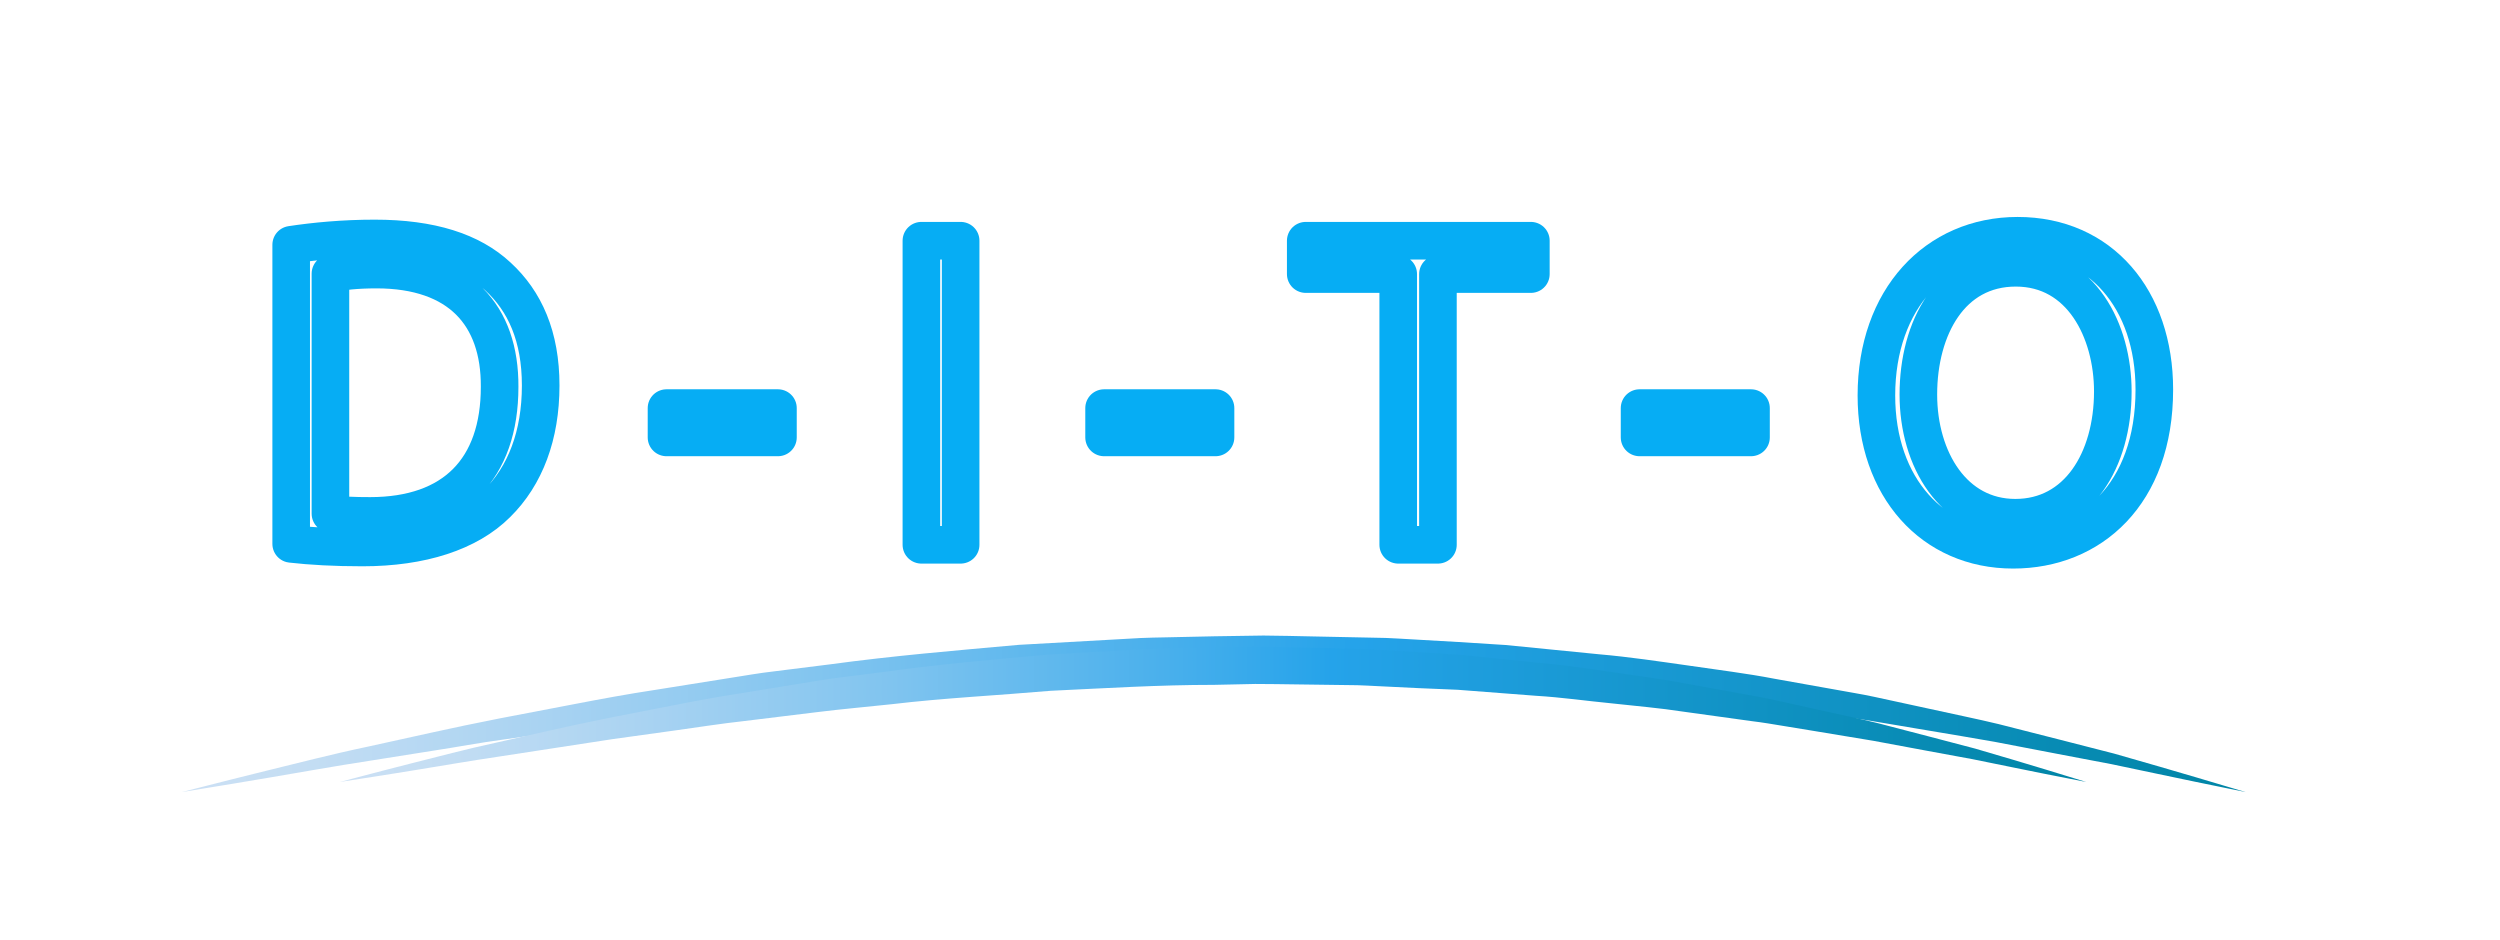 <?xml version="1.0" encoding="utf-8"?>
<!-- Generator: Adobe Illustrator 16.0.0, SVG Export Plug-In . SVG Version: 6.00 Build 0)  -->
<!DOCTYPE svg PUBLIC "-//W3C//DTD SVG 1.1//EN" "http://www.w3.org/Graphics/SVG/1.1/DTD/svg11.dtd">
<svg version="1.1" id="Calque_2" xmlns="http://www.w3.org/2000/svg" xmlns:xlink="http://www.w3.org/1999/xlink" x="0px" y="0px"
	 width="399px" height="150px" viewBox="0 0 399 150" enable-background="new 0 0 399 150" xml:space="preserve">
<g>
	<g>
		<path fill="none" stroke="#06ADF4" stroke-width="6" stroke-linecap="round" stroke-linejoin="round" d="M46.473,39.065
			c3.816-0.576,8.353-1.009,13.321-1.009c9.001,0,15.41,2.089,19.658,6.049c4.32,3.96,6.841,9.577,6.841,17.426
			c0,7.921-2.448,14.401-6.985,18.865c-4.536,4.536-12.025,6.984-21.458,6.984c-4.464,0-8.209-0.216-11.377-0.575V39.065z
			 M52.737,81.98c1.584,0.288,3.889,0.36,6.337,0.36c13.393,0,20.666-7.488,20.666-20.594c0.072-11.449-6.409-18.722-19.658-18.722
			c-3.24,0-5.688,0.288-7.345,0.648V81.98z"/>
		<path fill="none" stroke="#06ADF4" stroke-width="6" stroke-linecap="round" stroke-linejoin="round" d="M124.16,65.131v4.681
			h-17.786v-4.681H124.16z"/>
		<path fill="none" stroke="#06ADF4" stroke-width="6" stroke-linecap="round" stroke-linejoin="round" d="M153.318,38.417v48.532
			h-6.264V38.417H153.318z"/>
		<path fill="none" stroke="#06ADF4" stroke-width="6" stroke-linecap="round" stroke-linejoin="round" d="M193.998,65.131v4.681
			h-17.786v-4.681H193.998z"/>
		<path fill="none" stroke="#06ADF4" stroke-width="6" stroke-linecap="round" stroke-linejoin="round" d="M223.157,43.745h-14.761
			v-5.328h35.93v5.328h-14.832v43.204h-6.337V43.745z"/>
		<path fill="none" stroke="#06ADF4" stroke-width="6" stroke-linecap="round" stroke-linejoin="round" d="M279.461,65.131v4.681
			h-17.786v-4.681H279.461z"/>
		<path fill="none" stroke="#06ADF4" stroke-width="6" stroke-linecap="round" stroke-linejoin="round" d="M343.83,62.179
			c0,16.706-10.153,25.563-22.539,25.563c-12.816,0-21.817-9.937-21.817-24.626c0-15.409,9.577-25.49,22.538-25.49
			C335.261,37.625,343.83,47.777,343.83,62.179z M306.17,62.971c0,10.369,5.617,19.658,15.481,19.658
			c9.937,0,15.554-9.145,15.554-20.162c0-9.648-5.041-19.729-15.481-19.729C311.354,42.737,306.17,52.314,306.17,62.971z"/>
	</g>
</g>
<g>
	<linearGradient id="SVGID_1_" gradientUnits="userSpaceOnUse" x1="28.364" y1="113.926" x2="359.177" y2="113.926">
		<stop  offset="0" style="stop-color:#CCE0F4"/>
		<stop  offset="0.066" style="stop-color:#C3DDF3"/>
		<stop  offset="0.176" style="stop-color:#A9D3F2"/>
		<stop  offset="0.316" style="stop-color:#80C4EF"/>
		<stop  offset="0.479" style="stop-color:#47AFEC"/>
		<stop  offset="0.567" style="stop-color:#25A3EA"/>
		<stop  offset="0.994" style="stop-color:#0085A6"/>
	</linearGradient>
	<path fill="url(#SVGID_1_)" d="M29,126.418c0,0,1.263-0.32,3.629-0.922c2.369-0.593,5.834-1.505,10.263-2.58
		c4.432-1.066,9.779-2.488,15.999-3.792c6.208-1.342,13.198-2.977,20.876-4.472c3.842-0.735,7.845-1.501,11.987-2.293
		c4.143-0.799,8.432-1.592,12.867-2.263c4.43-0.707,8.981-1.434,13.633-2.176c1.164-0.18,2.331-0.387,3.51-0.546
		c1.181-0.149,2.369-0.299,3.562-0.45c2.387-0.299,4.796-0.601,7.226-0.904c9.705-1.329,19.802-2.187,30.054-3.104
		c5.141-0.288,10.323-0.579,15.524-0.87l3.906-0.218c1.303-0.071,2.61-0.069,3.917-0.106c2.613-0.057,5.229-0.113,7.845-0.17
		c2.616-0.04,5.232-0.08,7.846-0.12c2.614,0.012,5.227,0.096,7.832,0.141c2.606,0.054,5.208,0.107,7.801,0.161
		c1.297,0.027,2.592,0.054,3.884,0.081c1.292,0.045,2.58,0.139,3.866,0.205c5.145,0.281,10.246,0.591,15.284,0.924
		c5.023,0.498,9.985,0.99,14.867,1.475c4.887,0.423,9.656,1.149,14.328,1.807c4.667,0.691,9.251,1.241,13.663,2.096
		c4.42,0.788,8.719,1.556,12.878,2.298c2.081,0.355,4.106,0.817,6.098,1.248c1.99,0.433,3.944,0.856,5.857,1.272
		c3.822,0.849,7.5,1.586,10.967,2.424c3.457,0.88,6.735,1.714,9.816,2.498c3.078,0.789,5.958,1.527,8.622,2.21
		c2.643,0.759,5.07,1.456,7.263,2.086c4.385,1.255,7.812,2.306,10.154,2.993c2.34,0.696,3.588,1.067,3.588,1.067
		s-1.276-0.262-3.67-0.752c-2.391-0.499-5.906-1.188-10.357-2.149c-2.228-0.469-4.693-0.988-7.378-1.554
		c-2.695-0.513-5.609-1.067-8.724-1.66c-3.11-0.598-6.42-1.232-9.909-1.902c-3.496-0.629-7.184-1.222-11.022-1.878
		c-1.92-0.323-3.88-0.654-5.877-0.991c-1.997-0.335-4.027-0.7-6.111-0.956c-4.153-0.589-8.447-1.198-12.861-1.825
		c-4.401-0.7-8.967-1.091-13.612-1.62c-4.654-0.463-9.383-1.155-14.233-1.453c-4.84-0.381-9.761-0.769-14.742-1.16
		c-4.993-0.205-10.043-0.439-15.131-0.707c-1.272-0.058-2.547-0.143-3.825-0.179c-1.278-0.018-2.56-0.035-3.842-0.053
		c-2.565-0.036-5.139-0.071-7.716-0.107c-2.578-0.026-5.161-0.093-7.746-0.087c-2.586,0.055-5.174,0.109-7.762,0.165
		c-2.588,0.038-5.177,0.076-7.763,0.115c-1.292,0.028-2.586,0.017-3.876,0.078l-3.868,0.19c-5.154,0.254-10.287,0.507-15.379,0.758
		c-10.164,0.887-20.198,1.4-29.858,2.566c-2.418,0.253-4.817,0.504-7.192,0.753c-2.376,0.246-4.731,0.478-7.052,0.792
		c-4.648,0.583-9.196,1.153-13.623,1.709c-2.212,0.293-4.403,0.517-6.545,0.855c-2.146,0.317-4.258,0.63-6.336,0.937
		c-4.16,0.597-8.179,1.174-12.038,1.727c-3.868,0.511-7.533,1.224-11.048,1.752c-3.511,0.558-6.842,1.086-9.972,1.583
		c-6.266,0.96-11.713,1.964-16.208,2.714c-4.489,0.782-8.03,1.331-10.439,1.734C30.285,126.207,29,126.418,29,126.418z"/>
</g>
<g>
	<linearGradient id="SVGID_2_" gradientUnits="userSpaceOnUse" x1="53.589" y1="114.004" x2="333.739" y2="114.004">
		<stop  offset="0" style="stop-color:#CCE0F4"/>
		<stop  offset="0.066" style="stop-color:#C3DDF3"/>
		<stop  offset="0.176" style="stop-color:#A9D3F2"/>
		<stop  offset="0.316" style="stop-color:#80C4EF"/>
		<stop  offset="0.479" style="stop-color:#47AFEC"/>
		<stop  offset="0.567" style="stop-color:#25A3EA"/>
		<stop  offset="0.994" style="stop-color:#0085A6"/>
	</linearGradient>
	<path fill="url(#SVGID_2_)" d="M54.226,124.805c0,0,1.066-0.28,3.066-0.805c2.001-0.516,4.928-1.315,8.67-2.248
		c3.746-0.927,8.263-2.162,13.522-3.291c5.249-1.166,11.159-2.582,17.655-3.872c3.25-0.637,6.636-1.299,10.14-1.984
		c3.504-0.691,7.134-1.37,10.887-1.95c3.749-0.61,7.601-1.236,11.537-1.877c1.966-0.343,3.964-0.615,5.986-0.858
		c2.021-0.257,4.06-0.517,6.117-0.777c8.216-1.138,16.765-1.89,25.447-2.668c8.708-0.481,17.549-1.103,26.418-1.171l6.646-0.099
		c2.214,0.012,4.427,0.084,6.634,0.123c2.208,0.047,4.411,0.094,6.607,0.141c1.099,0.023,2.195,0.047,3.29,0.07
		c1.094,0.039,2.185,0.119,3.274,0.177c4.357,0.238,8.679,0.506,12.945,0.798c4.254,0.43,8.456,0.854,12.59,1.272
		c4.139,0.367,8.177,0.984,12.132,1.556c3.951,0.598,7.832,1.075,11.565,1.81c3.741,0.68,7.379,1.341,10.899,1.98
		c1.761,0.309,3.474,0.707,5.158,1.079c1.685,0.373,3.337,0.739,4.955,1.099c3.233,0.732,6.345,1.368,9.276,2.093
		c2.923,0.761,5.694,1.482,8.3,2.16c2.602,0.683,5.036,1.321,7.287,1.912c2.233,0.657,4.284,1.261,6.138,1.806
		c3.705,1.085,6.598,2.001,8.576,2.598c1.977,0.605,3.03,0.928,3.03,0.928s-1.082-0.213-3.111-0.612
		c-2.027-0.407-5.009-0.964-8.78-1.754c-1.888-0.384-3.978-0.81-6.252-1.273c-2.283-0.421-4.752-0.877-7.39-1.363
		c-2.635-0.49-5.438-1.013-8.393-1.563c-2.964-0.491-6.08-1.008-9.332-1.547c-1.625-0.267-3.284-0.539-4.975-0.817
		c-1.69-0.276-3.409-0.577-5.173-0.786c-3.514-0.487-7.146-0.99-10.881-1.508c-3.725-0.581-7.586-0.899-11.516-1.335
		c-3.937-0.377-7.936-0.96-12.037-1.203c-4.092-0.313-8.253-0.634-12.465-0.957c-4.222-0.163-8.49-0.356-12.792-0.582
		c-1.076-0.048-2.153-0.119-3.233-0.148c-1.081-0.015-2.164-0.028-3.248-0.043c-2.169-0.028-4.344-0.058-6.523-0.087
		c-2.179-0.021-4.362-0.075-6.548-0.069l-6.562,0.143c-8.755-0.003-17.5,0.544-26.113,0.95c-8.593,0.747-17.08,1.155-25.251,2.13
		c-4.088,0.444-8.119,0.784-12.049,1.28c-3.933,0.48-7.781,0.951-11.527,1.41c-3.753,0.415-7.381,0.989-10.901,1.48
		c-3.521,0.489-6.924,0.963-10.19,1.417c-6.521,1.002-12.5,1.92-17.798,2.734c-5.306,0.786-9.923,1.604-13.731,2.214
		c-3.804,0.64-6.806,1.076-8.847,1.403C55.315,124.635,54.226,124.805,54.226,124.805z"/>
</g>
</svg>
